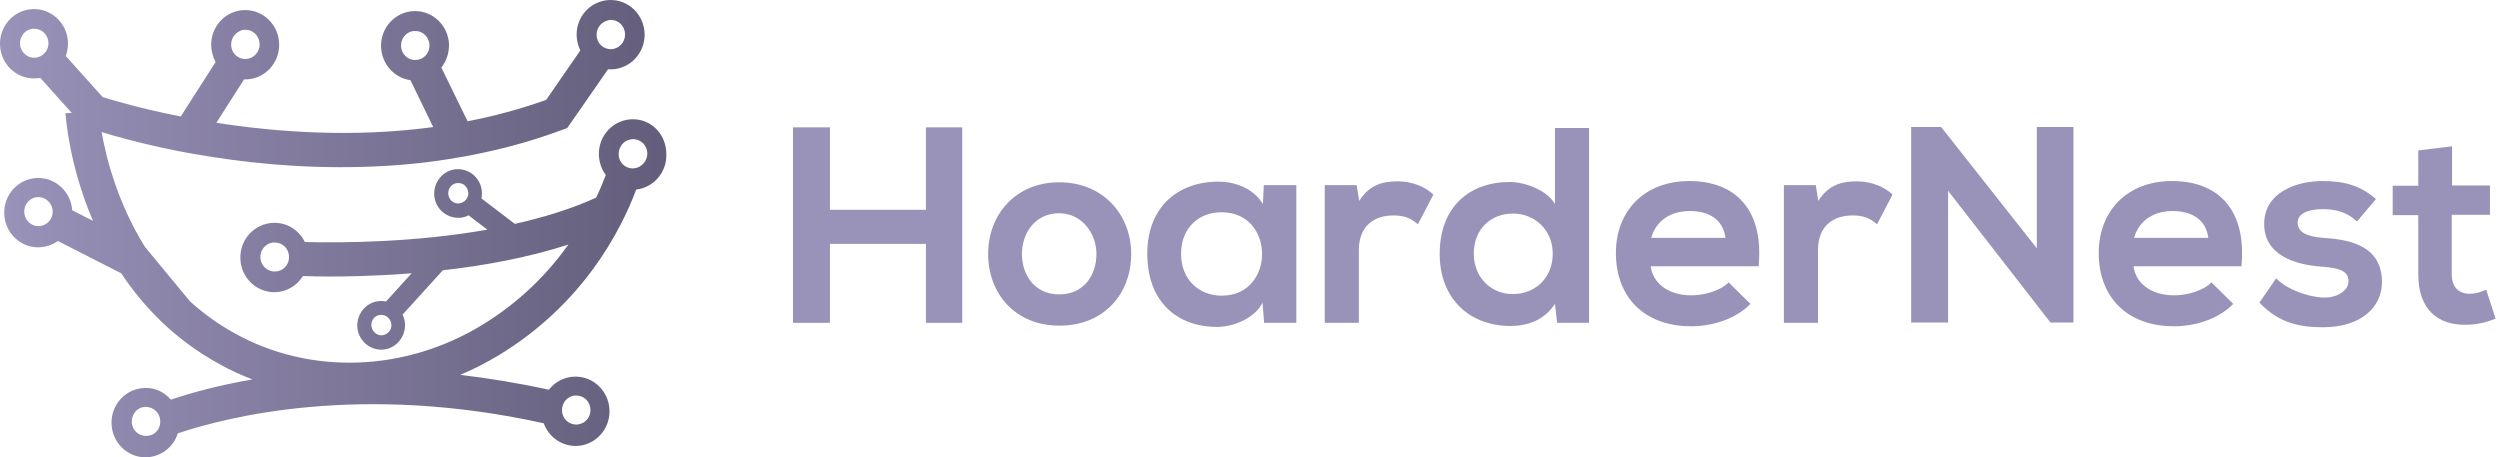 <svg width="164" height="30" viewBox="0 0 164 30" fill="none" xmlns="http://www.w3.org/2000/svg">
<path d="M60.741 21.177V15.998H54.444V21.177H52.02V8.354H54.444V13.761H60.741V8.354H63.123V21.177H60.741Z" fill="#9992B9"/>
<path d="M74.206 16.661C74.206 19.271 72.424 21.363 69.503 21.363C66.582 21.363 64.822 19.25 64.822 16.661C64.822 14.071 66.624 11.959 69.483 11.959C72.362 11.959 74.206 14.071 74.206 16.661ZM67.038 16.661C67.038 18.028 67.867 19.312 69.483 19.312C71.119 19.312 71.927 18.028 71.927 16.661C71.927 15.314 70.974 13.989 69.483 13.989C67.888 13.989 67.038 15.314 67.038 16.661Z" fill="#9992B9"/>
<path d="M82.906 12.145H85.039V21.177H82.926L82.823 19.851C82.305 20.907 80.896 21.425 79.902 21.446C77.23 21.466 75.262 19.809 75.262 16.64C75.262 13.533 77.333 11.896 79.964 11.917C81.166 11.917 82.326 12.476 82.844 13.388L82.906 12.145ZM77.478 16.64C77.478 18.359 78.659 19.395 80.151 19.395C83.672 19.395 83.672 13.926 80.151 13.926C78.68 13.906 77.478 14.921 77.478 16.64Z" fill="#9992B9"/>
<path d="M88.996 12.145L89.162 13.181C89.866 12.062 90.798 11.896 91.71 11.896C92.642 11.896 93.532 12.269 94.03 12.766L93.015 14.713C92.559 14.32 92.144 14.133 91.399 14.133C90.218 14.133 89.141 14.755 89.141 16.412V21.177H86.904V12.145H88.996Z" fill="#9992B9"/>
<path d="M104.242 8.375V21.177H102.15L102.005 19.934C101.3 21.011 100.203 21.384 99.084 21.384C96.433 21.384 94.444 19.623 94.444 16.661C94.444 13.554 96.412 11.938 99.043 11.938C99.995 11.938 101.487 12.456 102.005 13.388V8.396H104.242V8.375ZM96.681 16.64C96.681 18.214 97.82 19.292 99.25 19.292C100.658 19.292 101.86 18.277 101.86 16.64C101.86 15.066 100.658 14.009 99.25 14.009C97.82 14.009 96.681 15.004 96.681 16.64Z" fill="#9992B9"/>
<path d="M108.281 17.448C108.426 18.567 109.4 19.374 110.974 19.374C111.803 19.374 112.88 19.064 113.398 18.525L114.827 19.934C113.874 20.928 112.321 21.404 110.954 21.404C107.846 21.404 106.003 19.478 106.003 16.599C106.003 13.844 107.867 11.876 110.809 11.876C113.833 11.876 115.718 13.74 115.366 17.469H108.281V17.448ZM113.191 15.604C113.046 14.424 112.134 13.844 110.85 13.844C109.648 13.844 108.654 14.424 108.323 15.604H113.191Z" fill="#9992B9"/>
<path d="M119.115 12.145L119.281 13.181C119.985 12.062 120.917 11.896 121.829 11.896C122.761 11.896 123.652 12.269 124.149 12.766L123.134 14.713C122.678 14.32 122.264 14.133 121.518 14.133C120.337 14.133 119.26 14.755 119.26 16.412V21.177H117.023V12.145H119.115Z" fill="#9992B9"/>
<path d="M133.595 8.333H136.019V21.156H134.527V21.177L127.795 12.518V21.156H125.371V8.333H127.339L133.616 16.288V8.333H133.595Z" fill="#9992B9"/>
<path d="M139.954 17.448C140.099 18.567 141.073 19.374 142.647 19.374C143.476 19.374 144.553 19.064 145.071 18.525L146.5 19.934C145.547 20.928 143.994 21.404 142.627 21.404C139.519 21.404 137.676 19.478 137.676 16.599C137.676 13.844 139.54 11.876 142.482 11.876C145.506 11.876 147.391 13.74 147.039 17.469H139.954V17.448ZM144.864 15.604C144.719 14.424 143.807 13.844 142.523 13.844C141.322 13.844 140.327 14.424 139.996 15.604H144.864Z" fill="#9992B9"/>
<path d="M154.62 14.527C153.978 13.926 153.253 13.719 152.383 13.719C151.327 13.719 150.726 14.051 150.726 14.61C150.726 15.19 151.265 15.521 152.404 15.604C154.102 15.708 156.257 16.101 156.257 18.504C156.257 20.099 154.952 21.467 152.383 21.467C150.954 21.467 149.525 21.239 148.219 19.851L149.317 18.256C149.96 18.96 151.43 19.499 152.425 19.519C153.274 19.54 154.061 19.105 154.061 18.442C154.061 17.821 153.543 17.572 152.259 17.489C150.56 17.365 148.53 16.744 148.53 14.693C148.53 12.601 150.685 11.876 152.342 11.876C153.75 11.876 154.807 12.145 155.863 13.056L154.62 14.527Z" fill="#9992B9"/>
<path d="M160.856 9.597V12.166H163.341V14.092H160.835V17.986C160.835 18.857 161.311 19.271 162.016 19.271C162.368 19.271 162.761 19.167 163.093 19.002L163.714 20.907C163.072 21.156 162.534 21.28 161.871 21.301C159.903 21.384 158.639 20.265 158.639 18.007V14.113H156.961V12.186H158.639V9.866L160.856 9.597Z" fill="#9992B9"/>
<path d="M41.459 7.823C40.226 7.856 39.253 8.898 39.285 10.155C39.302 10.651 39.464 11.114 39.739 11.478C39.577 11.908 39.367 12.42 39.107 12.966C37.469 13.71 35.636 14.272 33.771 14.686L31.581 13.015C31.613 12.9 31.613 12.768 31.613 12.652C31.597 11.775 30.884 11.081 30.008 11.097C29.148 11.114 28.467 11.858 28.483 12.734C28.499 13.611 29.229 14.305 30.089 14.289C30.332 14.289 30.543 14.223 30.738 14.123L31.97 15.066C27.283 15.893 22.579 15.943 20 15.877C19.627 15.116 18.848 14.587 17.94 14.62C16.707 14.653 15.734 15.695 15.767 16.951C15.799 18.208 16.821 19.2 18.053 19.167C18.816 19.151 19.497 18.721 19.87 18.109C20.86 18.142 22.141 18.159 23.633 18.109C24.671 18.076 25.807 18.026 27.007 17.927L25.32 19.779C25.206 19.746 25.077 19.746 24.963 19.746C24.104 19.763 23.422 20.507 23.439 21.383C23.455 22.26 24.185 22.954 25.044 22.938C25.904 22.921 26.585 22.177 26.569 21.301C26.569 21.069 26.504 20.838 26.407 20.639L29.051 17.729C31.743 17.431 34.63 16.902 37.29 16.042C35.993 17.861 34.176 19.763 31.63 21.317C26.585 24.393 20.373 24.625 15.426 21.88C14.307 21.268 13.317 20.54 12.458 19.763L9.506 16.191C7.705 13.297 6.959 10.336 6.667 8.666C7.478 8.914 8.824 9.295 10.56 9.675C11.257 9.824 12.036 9.989 12.863 10.121C15.88 10.651 19.643 11.064 23.73 10.948C25.58 10.899 27.494 10.75 29.44 10.436C30.186 10.32 30.932 10.188 31.678 10.022C33.414 9.659 35.149 9.162 36.885 8.517L37.209 8.402L39.886 4.549C39.967 4.549 40.048 4.549 40.113 4.549C41.345 4.515 42.319 3.474 42.286 2.217C42.254 0.96 41.232 -0.032 39.999 0.001C38.766 0.034 37.793 1.076 37.826 2.333C37.842 2.68 37.923 3.011 38.069 3.308L35.831 6.55C34.127 7.161 32.392 7.624 30.673 7.955L28.953 4.433C29.278 4.019 29.456 3.507 29.456 2.944C29.424 1.688 28.402 0.695 27.169 0.728C25.936 0.762 24.963 1.803 24.996 3.06C25.028 4.185 25.855 5.111 26.926 5.26L28.418 8.336C23.163 9.047 18.118 8.666 14.193 8.054L16.01 5.21C16.058 5.21 16.091 5.21 16.14 5.21C17.372 5.177 18.346 4.135 18.313 2.878C18.281 1.621 17.259 0.629 16.026 0.662C14.793 0.695 13.82 1.737 13.853 2.994C13.869 3.374 13.966 3.738 14.145 4.069L11.857 7.641C9.23 7.128 7.381 6.566 6.732 6.368L4.315 3.672C4.413 3.407 4.461 3.11 4.461 2.812C4.429 1.555 3.407 0.563 2.174 0.596C0.942 0.629 -0.032 1.671 0.001 2.928C0.033 4.185 1.055 5.177 2.288 5.144C2.418 5.144 2.531 5.127 2.645 5.111L4.705 7.409L4.299 7.426C4.315 7.674 4.526 10.816 6.099 14.487L4.737 13.793C4.656 12.586 3.65 11.643 2.45 11.676C1.217 11.709 0.244 12.751 0.277 14.008C0.309 15.265 1.331 16.257 2.564 16.224C3.018 16.207 3.439 16.058 3.796 15.81L7.949 17.927C9.425 20.143 11.485 22.293 14.388 23.88C15.085 24.277 15.815 24.608 16.561 24.889C14.258 25.286 12.458 25.799 11.209 26.212C10.787 25.733 10.171 25.418 9.489 25.451C8.257 25.485 7.284 26.526 7.316 27.783C7.348 29.04 8.37 30.032 9.603 29.999C10.576 29.966 11.387 29.321 11.663 28.428C14.972 27.32 23.714 25.121 35.668 27.767C35.993 28.66 36.836 29.272 37.809 29.255C39.042 29.222 40.015 28.18 39.983 26.923C39.95 25.666 38.928 24.674 37.696 24.707C37.015 24.724 36.398 25.055 36.009 25.567C33.965 25.121 32.019 24.806 30.186 24.591C31.062 24.228 31.922 23.781 32.749 23.285C38.231 19.945 40.697 15.198 41.735 12.437C42.87 12.304 43.746 11.312 43.713 10.121C43.713 8.782 42.692 7.79 41.459 7.823ZM30.04 12.007C30.089 12.007 30.154 12.007 30.202 12.023C30.267 12.04 30.332 12.056 30.397 12.089C30.445 12.123 30.478 12.139 30.51 12.189C30.64 12.304 30.705 12.47 30.721 12.652C30.738 13.015 30.445 13.33 30.073 13.346C29.813 13.346 29.602 13.214 29.489 12.999C29.44 12.916 29.407 12.801 29.407 12.685C29.391 12.321 29.683 12.007 30.04 12.007ZM17.08 16.885C17.064 16.373 17.453 15.926 17.972 15.909C17.989 15.909 17.989 15.909 18.005 15.909C18.524 15.893 18.946 16.306 18.962 16.836C18.978 17.365 18.573 17.795 18.053 17.811C17.972 17.811 17.908 17.811 17.843 17.795C17.421 17.712 17.097 17.348 17.08 16.885ZM25.044 21.995C24.688 22.012 24.379 21.714 24.363 21.334C24.363 21.201 24.395 21.086 24.444 20.986C24.558 20.788 24.752 20.656 24.996 20.656C25.352 20.639 25.661 20.937 25.677 21.317C25.677 21.367 25.677 21.416 25.661 21.466C25.612 21.747 25.352 21.979 25.044 21.995ZM40.048 1.307C40.567 1.291 40.989 1.704 41.005 2.25V2.266C41.005 2.779 40.599 3.209 40.096 3.226C39.577 3.242 39.139 2.829 39.139 2.299C39.123 1.869 39.399 1.506 39.772 1.373C39.853 1.34 39.95 1.307 40.048 1.307ZM26.423 3.441C26.358 3.308 26.309 3.176 26.309 3.011C26.293 2.481 26.699 2.035 27.218 2.035C27.64 2.018 27.996 2.299 28.126 2.68C28.159 2.763 28.175 2.862 28.175 2.961C28.191 3.49 27.785 3.92 27.266 3.937C26.893 3.953 26.585 3.738 26.423 3.441ZM16.075 1.952C16.594 1.936 17.015 2.349 17.032 2.895C17.032 2.911 17.032 2.928 17.032 2.944C17.015 3.441 16.626 3.854 16.123 3.87C15.604 3.887 15.166 3.474 15.166 2.944C15.15 2.548 15.377 2.217 15.702 2.051C15.815 1.985 15.945 1.952 16.075 1.952ZM2.272 3.788C1.85 3.804 1.493 3.523 1.363 3.143C1.331 3.06 1.315 2.961 1.315 2.862C1.298 2.333 1.704 1.886 2.223 1.886C2.369 1.886 2.515 1.919 2.628 1.969C2.953 2.118 3.164 2.432 3.18 2.812C3.196 3.325 2.791 3.771 2.272 3.788ZM1.59 13.909C1.574 13.379 1.98 12.933 2.499 12.933C2.661 12.933 2.807 12.966 2.937 13.032C3.229 13.181 3.439 13.495 3.456 13.859C3.472 14.388 3.066 14.818 2.547 14.835C2.385 14.835 2.239 14.802 2.109 14.735C1.817 14.587 1.607 14.272 1.59 13.909ZM9.603 28.593C9.084 28.61 8.646 28.197 8.646 27.668C8.63 27.138 9.035 26.692 9.554 26.692C9.619 26.692 9.668 26.692 9.733 26.708C10.171 26.791 10.511 27.155 10.511 27.634C10.527 27.998 10.333 28.312 10.057 28.478C9.927 28.544 9.765 28.593 9.603 28.593ZM38.734 26.874C38.75 27.353 38.41 27.767 37.955 27.833C37.907 27.849 37.874 27.849 37.826 27.849C37.307 27.866 36.869 27.453 36.869 26.923C36.852 26.394 37.258 25.948 37.777 25.948C38.004 25.948 38.215 26.014 38.377 26.146C38.588 26.311 38.718 26.576 38.734 26.874ZM42.335 10.552C42.172 10.833 41.881 11.031 41.54 11.048C41.021 11.064 40.583 10.651 40.583 10.121C40.583 9.989 40.599 9.873 40.648 9.758C40.778 9.394 41.102 9.146 41.508 9.129C42.026 9.113 42.448 9.526 42.465 10.055C42.465 10.237 42.416 10.403 42.335 10.552Z" fill="url(#paint0_linear_147_210)"/>
<defs>
<linearGradient id="paint0_linear_147_210" x1="0.292" y1="14.956" x2="43.105" y2="14.956" gradientUnits="userSpaceOnUse">
<stop stop-color="#9992B9"/>
<stop offset="1" stop-color="#645E7C"/>
</linearGradient>
</defs>
</svg>
